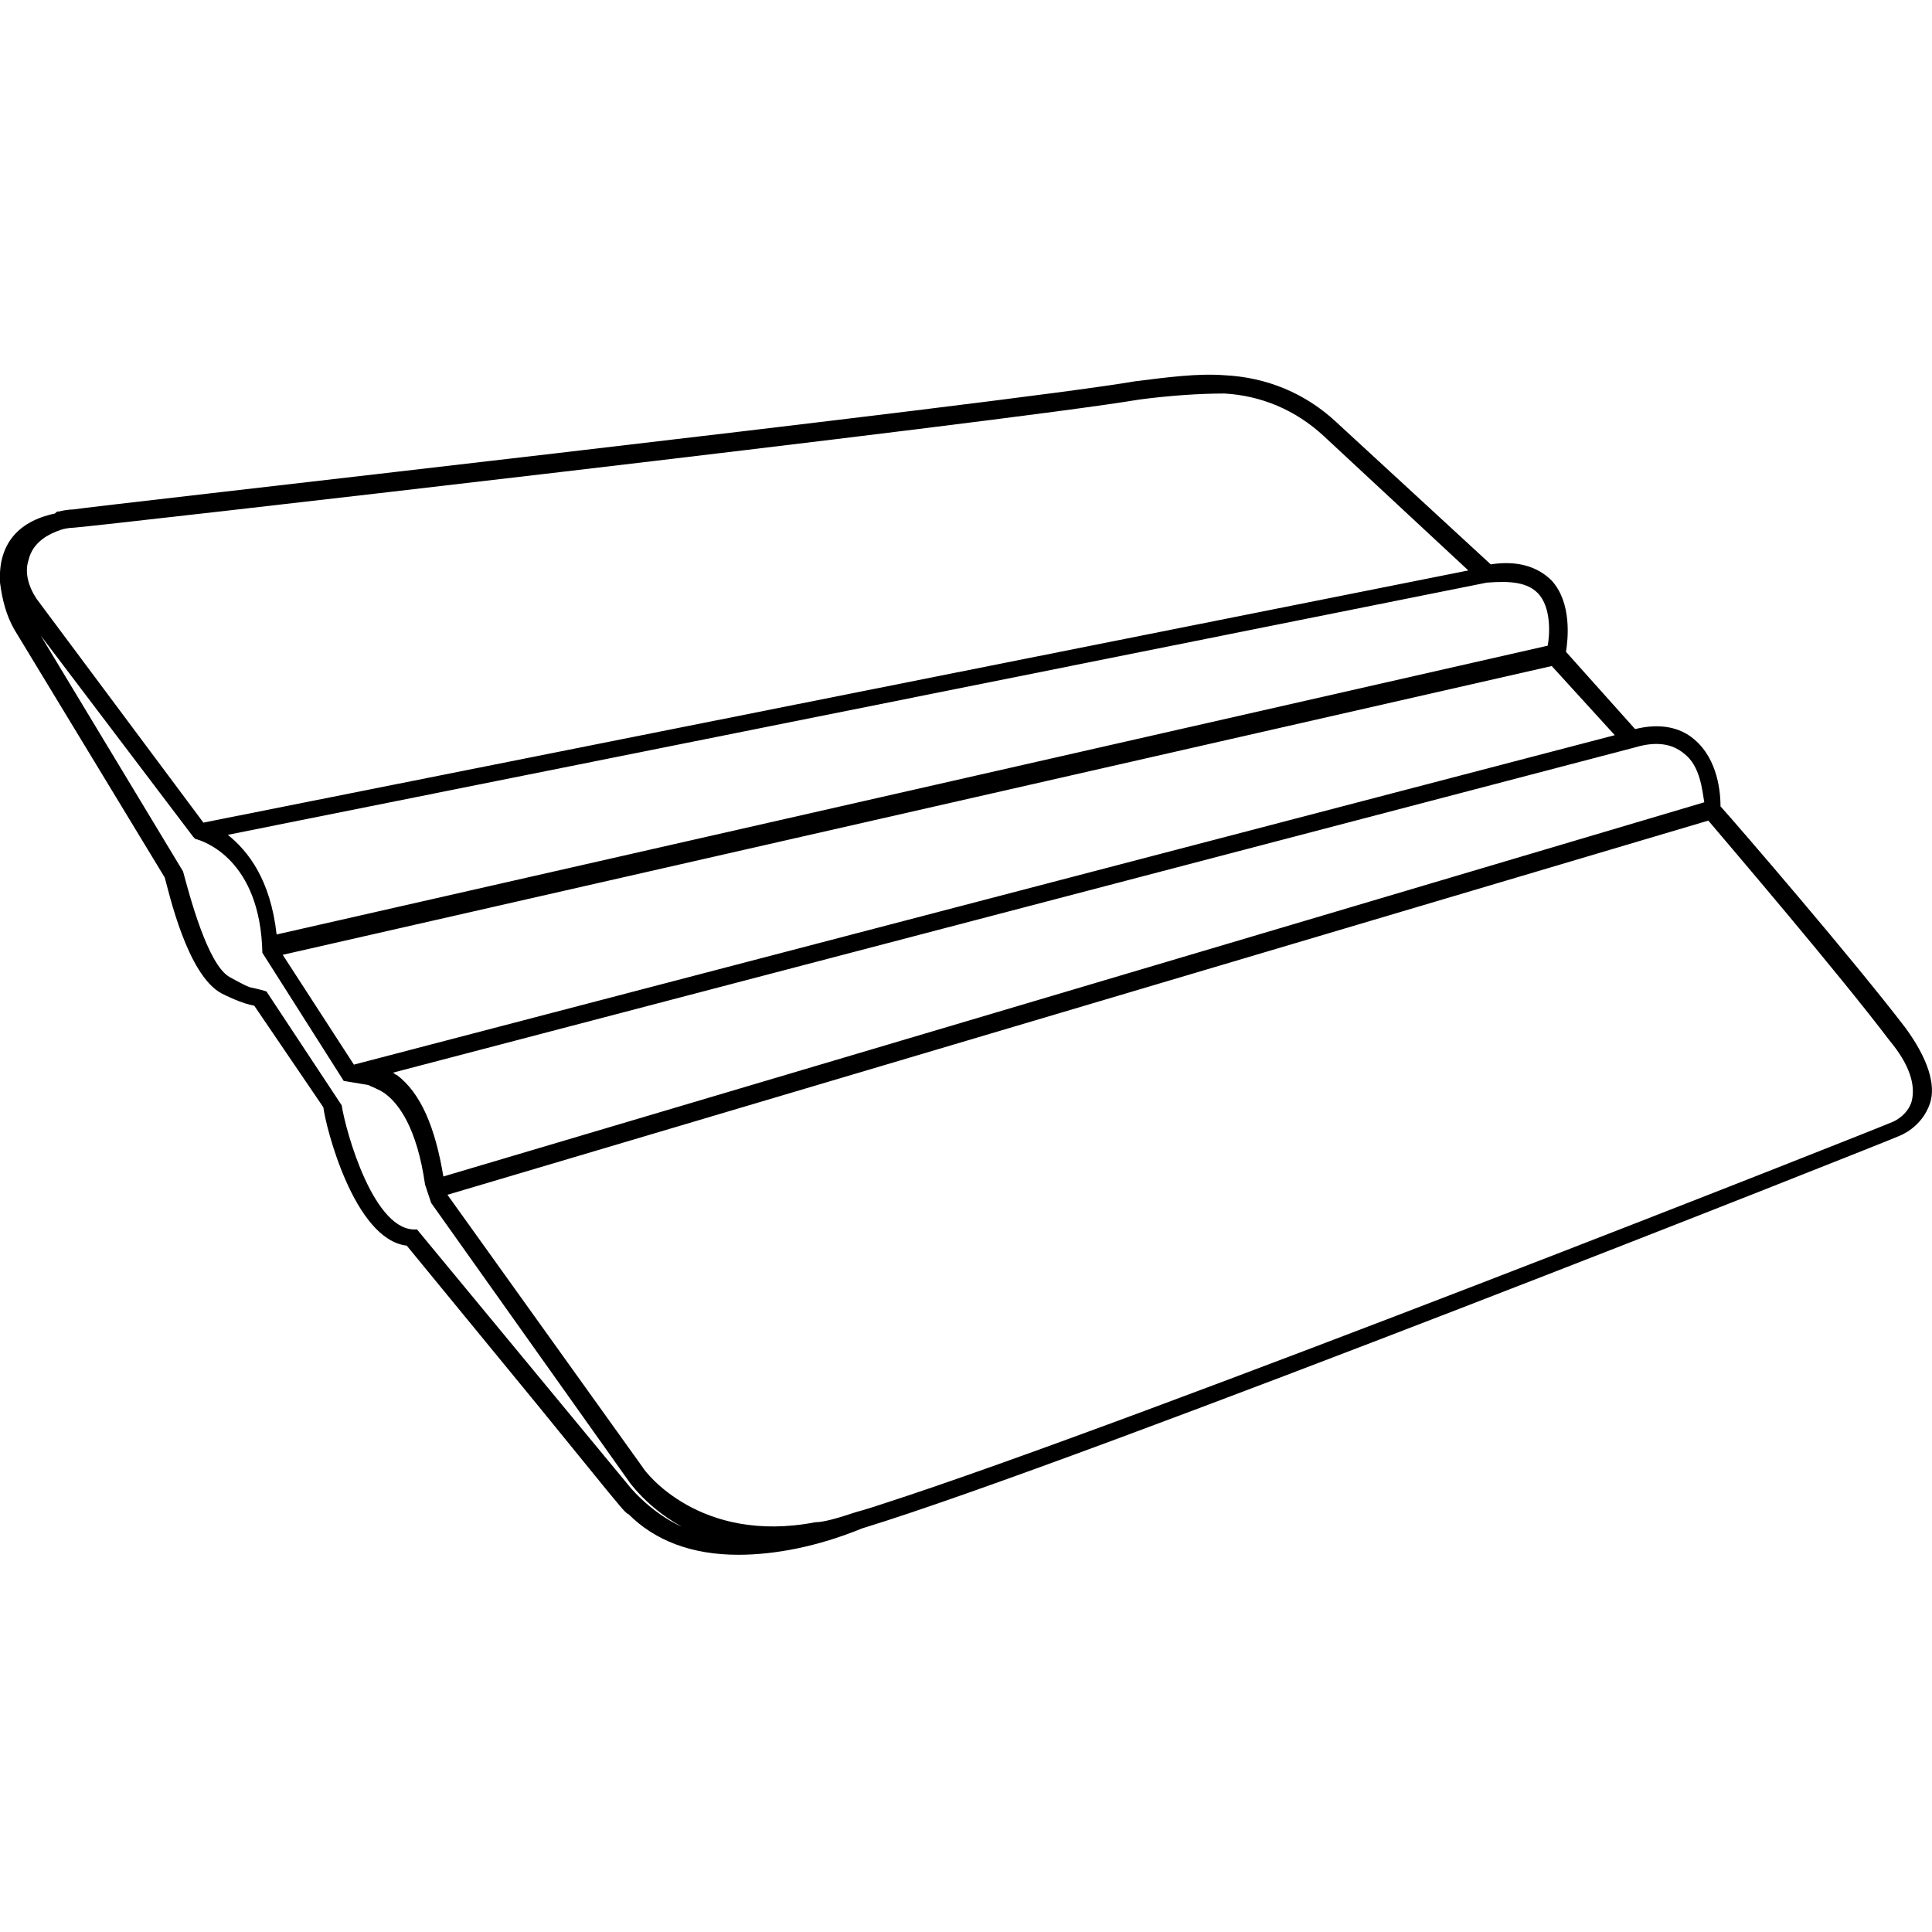 <?xml version="1.0" encoding="UTF-8"?>
<svg width="1200pt" height="1200pt" version="1.1" viewBox="0 0 1200 1200" xmlns="http://www.w3.org/2000/svg">
 <path d="m1183.6 638.53c-32.844-42.949-103.58-125.05-114.95-137.68 0-7.578-1.262-29.051-16.422-41.684-8.844-7.578-21.473-10.105-36.633-6.316l-42.941-48c1.262-7.578 3.789-30.316-8.844-44.211-8.844-8.844-21.473-12.633-37.895-10.105l-96-88.422c-18.949-17.684-42.949-27.789-69.473-29.051-16.422-1.262-35.367 1.262-55.578 3.789-80.844 13.895-654.32 78.312-659.37 79.578 0 0-3.789 0-8.844 1.262-1.262 0-1.262 0-2.527 1.262-23.996 5.055-35.363 20.211-34.102 42.949 1.262 10.105 3.789 20.211 8.844 29.051l93.473 154.11c2.527 8.844 13.895 60.633 35.367 72 2.527 1.262 12.633 6.316 20.211 7.578l42.949 63.156c1.262 11.367 18.949 82.105 51.789 85.895l80.844 98.527 44.211 54.316s6.316 7.578 6.316 7.578 5.051 6.316 6.316 6.316c16.422 16.422 39.156 25.262 68.211 25.262 22.738 0 49.262-5.051 77.051-16.422 136.42-41.684 639.16-241.26 644.21-243.79 0 0 13.895-5.051 18.949-20.211 3.785-11.363-1.27-27.785-15.164-46.73zm-168-174.32c12.633-3.789 22.738-2.527 30.316 3.789 10.105 7.578 11.367 22.738 12.633 30.316l-783.16 232.42c-5.051-30.316-13.895-51.789-29.051-63.156-1.262 0-1.262-1.262-2.527-1.262zm-51.789-50.527 39.156 42.949-783.16 204.63-44.211-68.211zm-8.84-45.473c8.844 8.844 7.578 26.527 6.316 32.844l-789.48 179.37c-3.789-34.105-17.684-51.789-30.316-61.895l781.89-156.63c15.16-1.262 25.266 0 31.582 6.316zm-937.27-20.211c2.527-11.367 12.633-16.422 20.211-18.949 3.789-1.262 7.578-1.262 7.578-1.262 6.316 0 579.79-65.684 661.89-79.578 18.949-2.527 37.895-3.789 53.055-3.789 22.734 1.262 44.211 10.105 61.895 26.527l89.684 83.367-785.68 156.63-103.58-138.95c-5.055-7.578-7.582-16.422-5.055-24zm415.58 603.79c-24-6.316-41.684-27.789-41.684-27.789l-132.63-160.42c-26.527 2.527-44.211-60.633-46.738-77.051l-46.738-70.738c-3.789-1.262-10.105-2.527-10.105-2.527-3.789-1.262-10.105-5.051-12.633-6.316-13.891-7.578-25.262-51.789-29.051-65.684l-88.422-146.52 94.738 125.05 1.262 1.262c5.051 1.262 40.422 12.633 41.684 70.738l50.527 79.578 15.156 2.527c2.527 1.262 6.316 2.527 10.105 5.051 8.844 6.316 20.211 21.473 25.262 56.844l3.789 11.367 123.79 174.32c1.262 1.262 16.422 22.738 48 34.105-2.523-2.527-5.047-3.789-6.312-3.789zm754.11-267.79c-2.527 8.844-11.367 12.633-11.367 12.633-5.051 2.527-471.16 186.95-627.79 237.47 0 0-11.367 3.789-16.422 5.051-11.367 3.789-20.211 6.316-25.262 6.316-72 13.895-106.11-31.578-107.37-34.105l-121.27-169.26 783.16-232.42c13.895 16.422 80.844 94.738 112.42 136.42 12.633 15.156 16.422 27.789 13.895 37.895z"/>
</svg>
